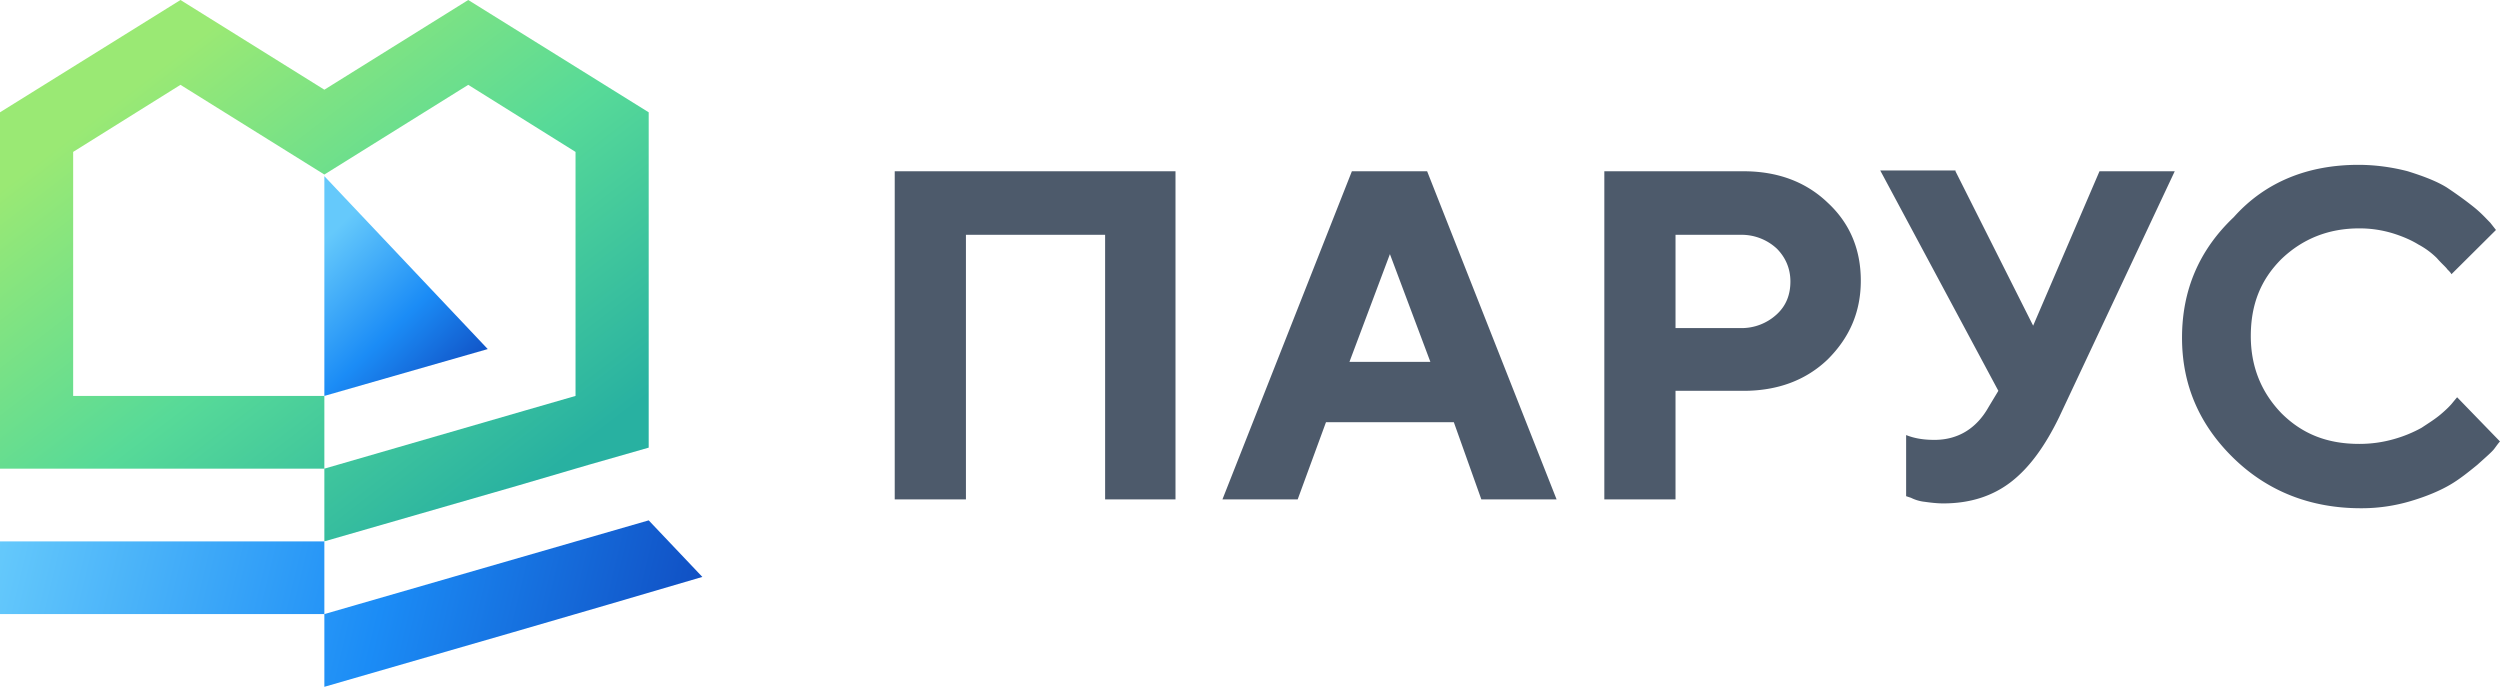 <svg xmlns="http://www.w3.org/2000/svg" width="182" height="50" fill="none"><path fill="url(#a)" fill-rule="evenodd" d="M23.613 34.118v5.294l14.084-4.06 4.202-1.234 1.006-.294 4.32-1.236V8.176L34.088 0 23.613 6.53 13.138 0 0 8.176v25.942h23.613ZM5.326 11.058l7.812-4.882 10.475 6.53 10.475-6.53 7.811 4.883v17.764l-3.669 1.06-14.617 4.235v-5.295H5.326V11.06Z" clip-rule="evenodd"/><path fill="url(#b)" fill-rule="evenodd" d="m47.225 37.882-23.612 6.824v-5.294H0v5.294h23.613V50c9.173-2.647 18.346-5.294 27.518-8l-3.906-4.118Z" clip-rule="evenodd"/><path fill="url(#c)" fill-rule="evenodd" d="m23.613 28.823 11.895-3.411-11.895-12.588v16Z" clip-rule="evenodd"/><path fill="#4D5A6B" d="M85.576 12.468v23.888h-5.124V17.094H70.32v19.262h-5.184V12.468h20.44Zm18.555 13.876-2.945-7.845-2.946 7.845h5.891Zm1.708 4.391h-9.307l-2.061 5.621h-5.478l9.424-23.888h5.478l9.425 23.888h-5.478l-2.003-5.62Zm10.956-18.267h10.131c2.474 0 4.536.761 6.126 2.284 1.649 1.522 2.415 3.454 2.415 5.679 0 2.283-.825 4.157-2.415 5.738-1.59 1.522-3.652 2.283-6.126 2.283h-4.948v7.904h-5.183V12.468Zm9.954 4.626h-4.771v6.791h4.771a3.767 3.767 0 0 0 2.592-.995c.707-.644 1.001-1.464 1.001-2.4 0-.937-.353-1.757-1.001-2.401a3.767 3.767 0 0 0-2.592-.995Zm15.61-4.626 5.654 11.242 4.83-11.242h5.478l-8.423 17.916c-1.001 2.05-2.12 3.63-3.475 4.684-1.355 1.054-3.004 1.58-4.948 1.58-.471 0-.942-.058-1.355-.116a2.924 2.924 0 0 1-1.001-.293l-.353-.117v-4.45c.589.234 1.236.351 2.061.351 1.708 0 3.063-.82 3.947-2.4l.706-1.171-8.599-16.042h5.478v.058ZM171.692 12c1.237 0 2.474.176 3.593.468 1.119.352 2.062.703 2.827 1.171.707.469 1.355.937 1.944 1.405.589.469.943.879 1.237 1.171l.413.527-3.24 3.22c-.059-.117-.177-.234-.295-.35-.117-.176-.412-.41-.765-.82a5.785 5.785 0 0 0-1.355-.996c-.471-.293-1.119-.585-1.885-.82a8.308 8.308 0 0 0-2.415-.35c-2.238 0-4.123.76-5.655 2.224-1.531 1.522-2.238 3.337-2.238 5.62 0 2.226.766 4.1 2.238 5.621 1.532 1.523 3.358 2.225 5.655 2.225.884 0 1.708-.117 2.533-.351a9.384 9.384 0 0 0 2.002-.82c.531-.351 1.002-.644 1.414-.995.412-.351.707-.644.884-.878l.294-.352L182 32.14c-.118.118-.236.293-.412.527-.177.235-.589.586-1.237 1.171-.648.527-1.296 1.054-2.003 1.464-.707.41-1.649.82-2.827 1.171a12.515 12.515 0 0 1-3.652.527c-3.652 0-6.774-1.23-9.248-3.63-2.533-2.459-3.77-5.386-3.77-8.782 0-3.454 1.237-6.382 3.77-8.782C164.918 13.23 168.04 12 171.692 12Z"/><defs><linearGradient id="a" x1="11.259" x2="35.951" y1="5.223" y2="37.436" gradientUnits="userSpaceOnUse"><stop stop-color="#9AE974"/><stop offset=".506" stop-color="#57DA98"/><stop offset="1" stop-color="#28B1A1"/></linearGradient><linearGradient id="b" x1=".803" x2="54.942" y1="35.877" y2="48.923" gradientUnits="userSpaceOnUse"><stop stop-color="#65C9FB"/><stop offset=".506" stop-color="#1B8CF6"/><stop offset="1" stop-color="#0E42B8"/></linearGradient><linearGradient id="c" x1="21.934" x2="33.046" y1="19.107" y2="30.62" gradientUnits="userSpaceOnUse"><stop stop-color="#65C9FB"/><stop offset=".506" stop-color="#1B8CF6"/><stop offset="1" stop-color="#0E42B8"/></linearGradient></defs></svg>